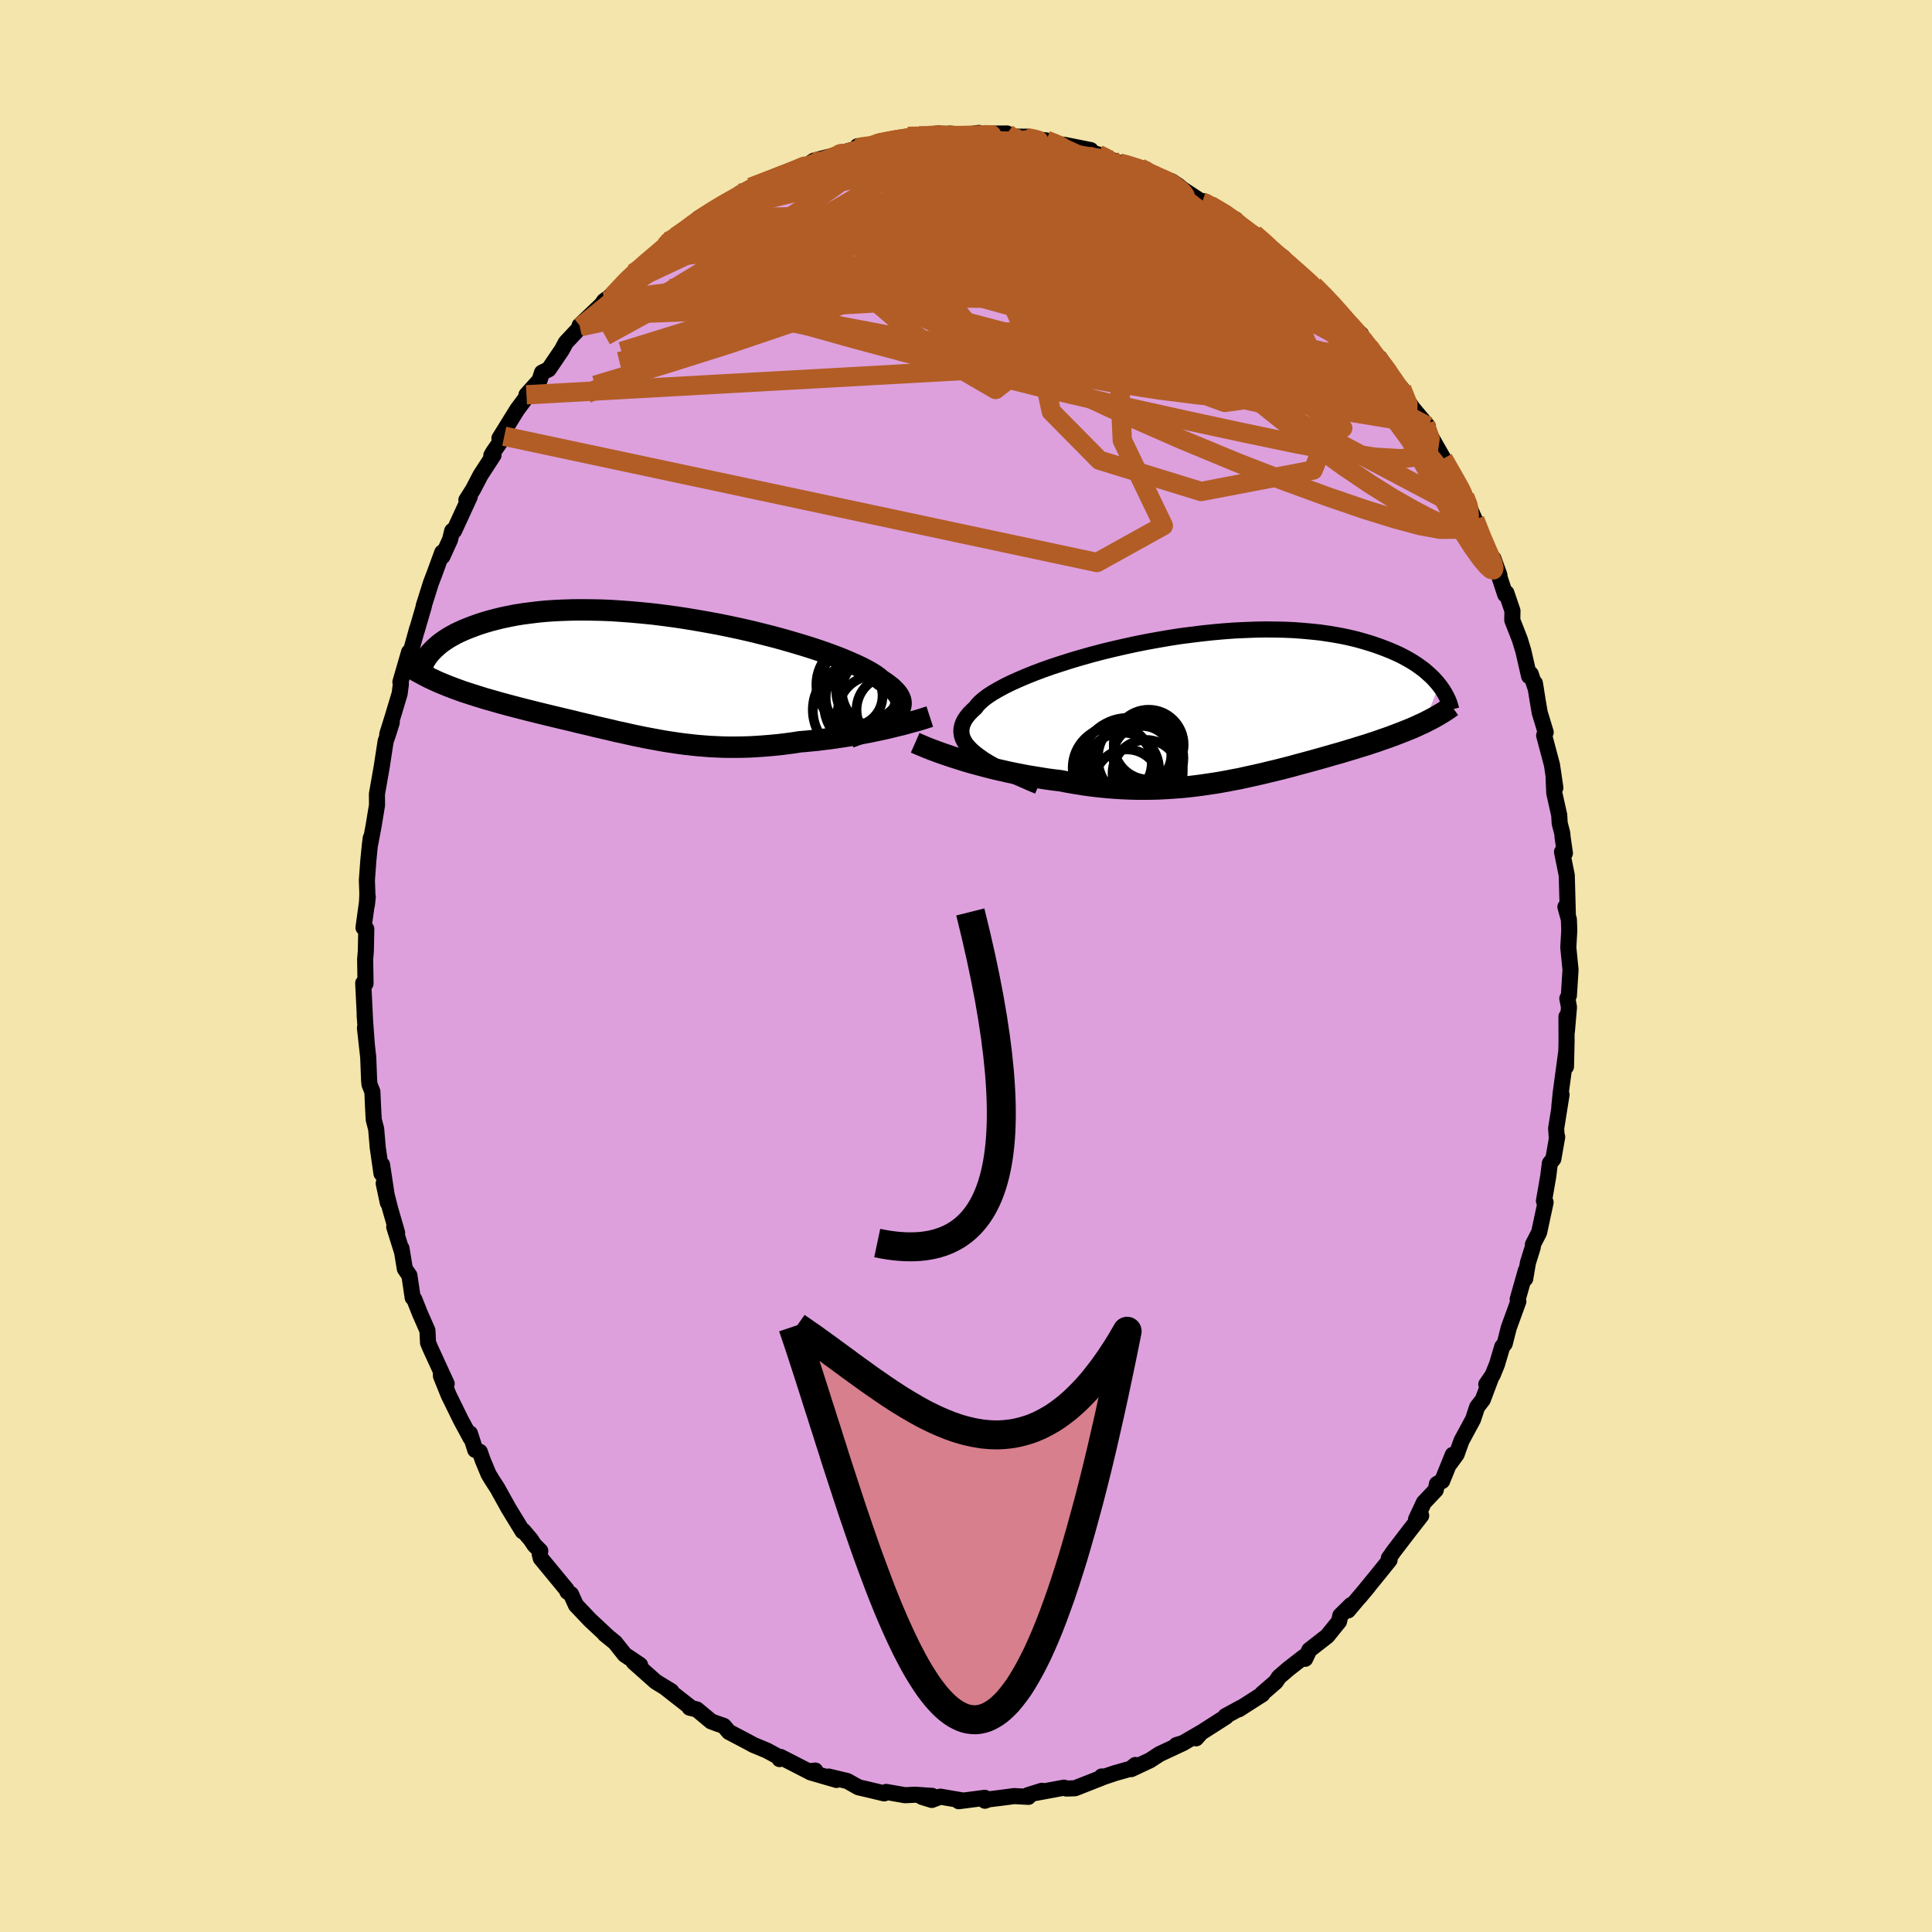 <svg viewBox="-100 -100 200 200" xmlns="http://www.w3.org/2000/svg" width="500" height="500" id="face-svg">
    <defs>
      <clipPath id="leftEyeClipPath">
        <polyline points="24.63,4 24.85,3.78 25.03,3.55 25.16,3.32 25.25,3.08 25.29,2.85 25.28,2.61 25.23,2.37 25.13,2.13 24.99,1.88 24.8,1.64 24.57,1.39 24.3,1.13 23.98,0.88 23.63,0.62 23.23,0.36 22.95,0.12 22.61,-0.13 22.2,-0.39 21.72,-0.66 21.18,-0.94 20.59,-1.22 19.93,-1.51 19.22,-1.81 18.45,-2.11 17.64,-2.41 16.78,-2.71 15.87,-3.01 14.93,-3.3 13.95,-3.59 12.94,-3.88 11.9,-4.16 10.83,-4.43 9.74,-4.7 8.64,-4.95 7.52,-5.19 6.39,-5.42 5.25,-5.63 4.11,-5.83 2.97,-6.02 1.83,-6.19 0.7,-6.34 -0.42,-6.48 -1.53,-6.59 -2.63,-6.69 -3.71,-6.77 -4.76,-6.84 -5.8,-6.88 -6.81,-6.9 -7.8,-6.91 -8.76,-6.9 -9.69,-6.87 -10.59,-6.83 -11.46,-6.77 -12.3,-6.69 -13.11,-6.59 -13.88,-6.49 -14.63,-6.37 -15.33,-6.23 -16.01,-6.09 -16.66,-5.93 -17.27,-5.77 -17.85,-5.6 -18.41,-5.42 -18.94,-5.23 -19.44,-5.04 -19.91,-4.85 -20.36,-4.65 -20.78,-4.45 -21.18,-4.23 -21.55,-4.02 -21.89,-3.8 -22.21,-3.58 -22.51,-3.35 -22.78,-3.12 -23.03,-2.89 -23.26,-2.66 -23.47,-2.43 -23.66,-2.2 -23.82,-1.97 -21.63,0.97 -21.24,1.12 -20.84,1.27 -20.43,1.42 -20.01,1.57 -19.58,1.71 -19.15,1.85 -18.71,1.99 -18.26,2.13 -17.81,2.27 -17.35,2.4 -16.89,2.53 -16.41,2.67 -15.94,2.8 -15.46,2.93 -14.97,3.06 -14.47,3.19 -13.97,3.32 -13.46,3.45 -12.94,3.58 -12.42,3.71 -11.89,3.84 -11.36,3.97 -10.82,4.1 -10.28,4.23 -9.73,4.36 -9.18,4.49 -8.63,4.62 -8.08,4.76 -7.52,4.89 -6.96,5.02 -6.4,5.16 -5.84,5.29 -5.27,5.42 -4.71,5.55 -4.14,5.69 -3.56,5.81 -2.99,5.94 -2.41,6.07 -1.83,6.19 -1.25,6.31 -0.66,6.42 -0.06,6.53 0.53,6.64 1.13,6.74 1.74,6.83 2.35,6.92 2.97,7 3.6,7.07 4.23,7.14 4.87,7.19 5.52,7.24 6.18,7.27 6.85,7.3 7.52,7.31 8.21,7.31 8.91,7.3 9.61,7.28 10.33,7.24 11.05,7.19 11.79,7.13 12.53,7.06 13.29,6.97 14.05,6.87 14.82,6.75 15.43,6.7 16.04,6.64 16.66,6.58 17.27,6.5 17.88,6.43 18.49,6.34 19.1,6.25 19.71,6.16 20.31,6.06 20.91,5.95 21.5,5.84 22.08,5.73 22.65,5.61 23.22,5.49 23.77,5.37" />
      </clipPath>
      <clipPath id="rightEyeClipPath">
        <polyline points="-24.32,4.74 -24.68,4.43 -24.99,4.11 -25.25,3.8 -25.45,3.48 -25.6,3.17 -25.69,2.86 -25.73,2.54 -25.72,2.23 -25.66,1.92 -25.55,1.61 -25.39,1.29 -25.18,0.98 -24.93,0.67 -24.62,0.35 -24.28,0.04 -24.05,-0.26 -23.76,-0.56 -23.39,-0.88 -22.96,-1.2 -22.45,-1.53 -21.88,-1.86 -21.25,-2.2 -20.56,-2.54 -19.81,-2.88 -19.01,-3.22 -18.16,-3.56 -17.26,-3.9 -16.32,-4.23 -15.34,-4.55 -14.33,-4.87 -13.28,-5.18 -12.21,-5.48 -11.11,-5.77 -10,-6.04 -8.86,-6.3 -7.72,-6.55 -6.57,-6.78 -5.41,-6.99 -4.25,-7.19 -3.1,-7.37 -1.94,-7.52 -0.8,-7.66 0.33,-7.78 1.45,-7.88 2.55,-7.96 3.63,-8.01 4.69,-8.05 5.72,-8.07 6.73,-8.06 7.72,-8.04 8.67,-8 9.6,-7.93 10.49,-7.85 11.36,-7.76 12.19,-7.64 12.99,-7.51 13.76,-7.37 14.5,-7.21 15.2,-7.04 15.88,-6.85 16.52,-6.66 17.13,-6.46 17.72,-6.25 18.27,-6.04 18.81,-5.82 19.31,-5.6 19.8,-5.37 20.25,-5.13 20.68,-4.89 21.09,-4.64 21.47,-4.39 21.83,-4.13 22.17,-3.88 22.48,-3.61 22.77,-3.35 23.05,-3.09 23.3,-2.82 23.53,-2.56 23.74,-2.3 22.15,1.6 21.81,1.75 21.47,1.91 21.12,2.07 20.76,2.22 20.39,2.37 20.01,2.52 19.63,2.67 19.24,2.82 18.84,2.97 18.43,3.12 18.02,3.26 17.6,3.41 17.17,3.56 16.73,3.7 16.29,3.85 15.83,3.99 15.37,4.13 14.9,4.28 14.42,4.42 13.93,4.57 13.43,4.72 12.92,4.86 12.4,5.01 11.88,5.16 11.35,5.31 10.81,5.46 10.26,5.61 9.71,5.76 9.14,5.91 8.57,6.07 7.99,6.22 7.41,6.37 6.81,6.52 6.21,6.66 5.6,6.81 4.99,6.95 4.37,7.09 3.73,7.23 3.1,7.37 2.45,7.49 1.79,7.62 1.13,7.74 0.46,7.85 -0.22,7.95 -0.9,8.05 -1.6,8.14 -2.3,8.22 -3.02,8.29 -3.74,8.34 -4.46,8.39 -5.2,8.43 -5.95,8.45 -6.7,8.46 -7.46,8.46 -8.23,8.44 -9.01,8.41 -9.8,8.36 -10.59,8.3 -11.39,8.22 -12.2,8.13 -13.01,8.02 -13.83,7.89 -14.65,7.75 -15.47,7.59 -16.15,7.51 -16.83,7.42 -17.51,7.31 -18.19,7.2 -18.87,7.09 -19.54,6.96 -20.21,6.83 -20.88,6.69 -21.54,6.54 -22.2,6.39 -22.85,6.23 -23.49,6.06 -24.12,5.89 -24.75,5.72 -25.36,5.54" />
      </clipPath>
      <filter id="fuzzy">
        <feTurbulence id="turbulence" baseFrequency="0.05" numOctaves="3" type="noise" result="noise" />
        <feDisplacementMap in="SourceGraphic" in2="noise" scale="2" />
      </filter>
      <linearGradient id="rainbowGradient" x1="0%" y1="0%" x2="100%" y2="0%">
        <stop offset="0%" style="stop-color: [object Object]; stop-opacity: 1" />
        <stop offset="50%" style="stop-color: [object Object]; stop-opacity: 1" />
        <stop offset="100%" style="stop-color: [object Object]; stop-opacity: 1" />
      </linearGradient>
    </defs>
    <rect x="-100" y="-100" width="100%" height="100%" fill="rgb(243, 229, 171)" />
    <polyline id="faceContour" points="62.58,0.4 62.41,3.06 62.25,3.36 62.42,4.26 62.2,6.8 62.16,5.24 62.17,7.82 62.11,10.42 62.13,8.95 61.57,13.1 61.42,14.58 61.65,13.32 61.09,16.82 61.16,17.79 61.2,17.69 60.8,19.97 60.44,20.42 60.27,21.79 59.83,24.32 60,24.46 59.33,27.58 58.69,28.82 58.68,29.08 58.17,30.72 57.89,32.37 57.96,31.51 57.11,34.5 57.18,34.72 56.19,37.44 55.77,39.09 55.51,39.41 54.97,41.23 54.52,42.34 53.86,43.31 54.31,42.74 53.5,44.89 52.91,45.66 52.49,46.93 51.29,49.15 50.79,50.55 50.09,51.51 50.39,50.6 49.29,53.31 48.75,53.62 48.63,54.24 47.4,55.54 46.59,57.27 47.12,56.9 45.91,58.45 44.28,60.58 43.77,61.31 43.85,61.49 42.71,62.91 40.74,65.32 41.65,64.23 40.78,65.25 39.55,66.71 39.86,66.15 38.75,67.24 38.62,67.85 37.4,69.36 35.54,70.81 35.11,71.72 34.96,71.53 33.39,72.75 32.4,73.6 32.06,74.11 30.66,75.32 30.68,75.39 28.24,76.95 28.44,76.79 26.86,77.65 26.92,77.71 24.34,79.36 23.82,79.95 24.33,79.36 22.42,80.47 21.78,80.65 22.52,80.42 20.04,81.58 19.04,82.23 17.1,83.14 17.53,82.71 17.07,83.09 15.47,83.54 14.33,83.92 14.05,83.9 14.13,84 11.28,85.12 10.39,85.15 10.14,85.06 7.17,85.61 7.86,85.38 6.39,85.84 6.46,86.01 4.99,85.93 3.54,86.12 2.32,86.27 1.96,86.41 1.94,86.11 -0.75,86.46 -0.32,86.39 -2.66,85.99 -3.54,86.33 -4.57,86.01 -3.5,85.91 -5.26,85.79 -6.31,85.84 -8.26,85.5 -8.47,85.65 -9.93,85.3 -11.13,85.02 -12.29,84.37 -14.22,83.91 -13.4,84.26 -16.11,83.47 -15.94,83.37 -15.6,83.29 -16.31,83.36 -19.19,81.88 -19.3,82.1 -19.4,81.87 -20.62,81.21 -22.04,80.62 -22.32,80.46 -24.54,79.29 -25.08,78.66 -25.81,78.41 -26.39,78.19 -27.87,76.96 -28.61,76.78 -28.41,76.83 -31.2,74.65 -30.5,75.08 -31.4,74.53 -32.13,74.08 -34.4,72.06 -33.74,72.36 -34.39,71.92 -35.33,71.29 -36.33,70.03 -37.39,69.17 -37.01,69.48 -38.92,67.7 -40.38,66.16 -40.89,65.03 -41.26,64.78 -41.34,64.56 -44.02,61.31 -44.13,60.86 -44.07,60.55 -44.68,59.94 -45.05,59.38 -45.82,58.47 -45.9,58.52 -47.36,56.13 -48.52,54.04 -49.11,53.13 -49.43,52.59 -50.03,51.15 -50.33,50.29 -50.8,50.1 -51.35,48.39 -51.28,48.87 -52.31,46.96 -53.55,44.43 -54.35,42.45 -54.37,41.94 -53.76,43.25 -55.44,39.59 -55.69,39 -55.75,37.74 -56.56,35.89 -57.11,34.5 -57.28,34.33 -57.62,32.03 -58.09,31.35 -58.44,29.22 -58.39,29.57 -59.19,27.01 -58.89,27.62 -59.6,25.17 -60.28,22.5 -59.85,24.51 -60.45,20.57 -60.51,21.48 -60.9,18.76 -61.06,16.86 -61.31,15.91 -61.38,14.63 -61.45,13.01 -61.75,12.26 -61.79,11.82 -61.88,9.47 -62.22,6.41 -62.03,8.11 -62.25,5.1 -62.22,5.42 -62.4,1.77 -62.16,1.82 -62.2,-0.69 -62.13,-1.51 -62.08,-3.83 -62.37,-3.97 -61.93,-7.16 -62.02,-6.32 -61.97,-7.48 -62.02,-8.88 -61.87,-10.92 -61.71,-12.53 -61.62,-13.25 -61.67,-12.68 -61.34,-14.42 -60.97,-16.66 -60.98,-17.8 -60.49,-20.59 -60.08,-23.26 -59.75,-24.23 -59.44,-25.23 -59.91,-24 -59.38,-25.7 -58.63,-28.19 -58.5,-29.19 -58.55,-29.4 -57.65,-32.5 -57.43,-32.71 -56.81,-34.94 -56.9,-34.58 -56.12,-37.25 -56.14,-37.27 -55.39,-39.65 -55.02,-40.62 -54.22,-42.81 -54.2,-42.4 -53.41,-44.14 -53.19,-45.04 -52.99,-45.06 -51.37,-48.58 -51.72,-48.24 -51.03,-49.33 -50.26,-50.81 -48.91,-52.89 -49.14,-52.85 -48.93,-53.22 -47.8,-54.84 -48.3,-54.63 -46.46,-57.6 -45.62,-58.73 -44.99,-59.3 -45.5,-59.13 -44.15,-60.63 -43.89,-61.43 -43.2,-61.77 -41.83,-63.79 -41.43,-64.54 -39.89,-66.18 -39.06,-66.7 -40,-66.3 -37.73,-68.46 -37.47,-68.84 -36.88,-69.27 -36.65,-69.3 -34.53,-71.64 -34.46,-71.71 -32.37,-73.4 -33.68,-72.44 -31.13,-74.54 -30.9,-74.99 -30.96,-74.82 -30.02,-75.5 -29.27,-75.87 -27.71,-77.38 -26.2,-78.31 -24.62,-79.19 -25.6,-78.48 -23.63,-79.45 -23.39,-79.99 -21.39,-81.08 -22.26,-80.61 -20.17,-81.39 -19.01,-82.02 -17.93,-82.26 -17.35,-82.62 -16.42,-82.91 -15.74,-83.37 -13.44,-83.96 -13.39,-83.87 -12.24,-84.36 -11.17,-84.63 -11.23,-84.86 -9.41,-84.99 -9.12,-85.31 -8.45,-85.29 -7.5,-85.45 -6.02,-85.88 -5.16,-85.93 -4.92,-85.95 -2.81,-86.19 -2.86,-85.89 -1.71,-86.17 -0.02,-86.04 1.33,-86.24 1.3,-85.95 1.89,-86.16 4.25,-86.18 4.95,-85.79 5.2,-85.85 6.18,-85.85 6.82,-85.62 8.33,-85.46 9.24,-85.08 10.17,-85.01 12.91,-84.46 11.65,-84.57 13.69,-84.01 14.46,-83.69 15.87,-83.13 16.36,-83.01 17.98,-82.66 18.36,-82.47 19.93,-81.53 19.85,-81.7 21.27,-81.24 21.97,-80.78 22.37,-80.44 24.45,-79.08 24.55,-79.18 25.27,-78.75 27.92,-77.27 27.46,-77.37 27.06,-77.5 30.27,-75.14 29.82,-75.79 30.67,-75.09 31.96,-73.98 32.8,-73.39 33.1,-73.05 32.84,-73.05 35.52,-70.87 36.13,-70.04 35.98,-70.45 37.4,-69.01 38.07,-68.48 38.83,-67.32 40.16,-65.97 40.9,-65.39 40.26,-65.6 41.7,-64.12 42.72,-62.64 42.84,-62.93 44.65,-60.15 45.09,-59.79 45.27,-59.13 46.25,-57.73 47.81,-55.87 47.56,-56.05 47.53,-56.11 48.2,-54.66 49.99,-51.53 49.4,-52.51 51.38,-49.03 51.39,-49.12 51.62,-48.61 52.4,-46.82 51.86,-47.99 52.67,-46.21 53.68,-43.67 53.91,-42.85 55.22,-40.46 54.6,-42.17 55.82,-38.45 55.94,-38.62 56.57,-36.77 56.55,-35.8 57.33,-33.81 57.7,-32.59 58.29,-30.01 58.46,-30.23 59,-28.64 58.89,-29.28 59.19,-27.41 59.39,-26.23 60.01,-24.19 59.85,-23.87 60.66,-20.82 61.01,-18.45 60.83,-19.46 60.9,-17.9 61.41,-15.62 61.46,-14.76 61.72,-13.77 61.76,-13.33 62,-11.68 61.7,-11.82 62.19,-9.39 62.3,-5.43 62.05,-6.12 62.41,-4.82 62.45,-3.68 62.35,-1.92 62.58,0.4 62.41,3.06" fill="rgb(221, 160, 221)" stroke="black" stroke-width="1.667" stroke-linejoin="round" filter="url(#fuzzy)" />
    <g transform="translate(25.25 -26.77)">
      <polyline id="rightCountour" points="-24.32,4.74 -24.68,4.43 -24.99,4.11 -25.25,3.8 -25.45,3.48 -25.6,3.17 -25.69,2.86 -25.73,2.54 -25.72,2.23 -25.66,1.92 -25.55,1.61 -25.39,1.29 -25.18,0.98 -24.93,0.67 -24.62,0.35 -24.28,0.04 -24.05,-0.26 -23.76,-0.56 -23.39,-0.88 -22.96,-1.2 -22.45,-1.53 -21.88,-1.86 -21.25,-2.2 -20.56,-2.54 -19.81,-2.88 -19.01,-3.22 -18.16,-3.56 -17.26,-3.9 -16.32,-4.23 -15.34,-4.55 -14.33,-4.87 -13.28,-5.18 -12.21,-5.48 -11.11,-5.77 -10,-6.04 -8.86,-6.3 -7.72,-6.55 -6.57,-6.78 -5.41,-6.99 -4.25,-7.19 -3.1,-7.37 -1.94,-7.52 -0.8,-7.66 0.33,-7.78 1.45,-7.88 2.55,-7.96 3.63,-8.01 4.69,-8.05 5.72,-8.07 6.73,-8.06 7.72,-8.04 8.67,-8 9.6,-7.93 10.49,-7.85 11.36,-7.76 12.19,-7.64 12.99,-7.51 13.76,-7.37 14.5,-7.21 15.2,-7.04 15.88,-6.85 16.52,-6.66 17.13,-6.46 17.72,-6.25 18.27,-6.04 18.81,-5.82 19.31,-5.6 19.8,-5.37 20.25,-5.13 20.68,-4.89 21.09,-4.64 21.47,-4.39 21.83,-4.13 22.17,-3.88 22.48,-3.61 22.77,-3.35 23.05,-3.09 23.3,-2.82 23.53,-2.56 23.74,-2.3 22.15,1.6 21.81,1.75 21.47,1.91 21.12,2.07 20.76,2.22 20.39,2.37 20.01,2.52 19.63,2.67 19.24,2.82 18.84,2.97 18.43,3.12 18.02,3.26 17.6,3.41 17.17,3.56 16.73,3.7 16.29,3.85 15.83,3.99 15.37,4.13 14.9,4.28 14.42,4.42 13.93,4.57 13.43,4.72 12.92,4.86 12.4,5.01 11.88,5.16 11.35,5.31 10.81,5.46 10.26,5.61 9.71,5.76 9.14,5.91 8.57,6.07 7.99,6.22 7.41,6.37 6.81,6.52 6.21,6.66 5.6,6.81 4.99,6.95 4.37,7.09 3.73,7.23 3.1,7.37 2.45,7.49 1.79,7.62 1.13,7.74 0.46,7.85 -0.22,7.95 -0.9,8.05 -1.6,8.14 -2.3,8.22 -3.02,8.29 -3.74,8.34 -4.46,8.39 -5.2,8.43 -5.95,8.45 -6.7,8.46 -7.46,8.46 -8.23,8.44 -9.01,8.41 -9.8,8.36 -10.59,8.3 -11.39,8.22 -12.2,8.13 -13.01,8.02 -13.83,7.89 -14.65,7.75 -15.47,7.59 -16.15,7.51 -16.83,7.42 -17.51,7.31 -18.19,7.2 -18.87,7.09 -19.54,6.96 -20.21,6.83 -20.88,6.69 -21.54,6.54 -22.2,6.39 -22.85,6.23 -23.49,6.06 -24.12,5.89 -24.75,5.72 -25.36,5.54" fill="white" stroke="white" stroke-width="0" stroke-linejoin="round" filter="url(#fuzzy)" />
    </g>
    <g transform="translate(-32.01 -29.96)">
      <polyline id="leftCountour" points="24.63,4 24.85,3.78 25.03,3.55 25.16,3.32 25.25,3.08 25.29,2.85 25.28,2.61 25.23,2.37 25.13,2.13 24.99,1.88 24.8,1.64 24.57,1.39 24.3,1.13 23.98,0.88 23.63,0.62 23.23,0.36 22.95,0.12 22.61,-0.13 22.2,-0.39 21.72,-0.66 21.18,-0.94 20.59,-1.22 19.93,-1.51 19.22,-1.81 18.45,-2.11 17.64,-2.41 16.78,-2.71 15.87,-3.01 14.93,-3.3 13.95,-3.59 12.94,-3.88 11.9,-4.16 10.83,-4.43 9.74,-4.7 8.64,-4.95 7.52,-5.19 6.39,-5.42 5.25,-5.63 4.11,-5.83 2.97,-6.02 1.83,-6.19 0.7,-6.34 -0.42,-6.48 -1.53,-6.59 -2.63,-6.69 -3.71,-6.77 -4.76,-6.84 -5.8,-6.88 -6.81,-6.9 -7.8,-6.91 -8.76,-6.9 -9.69,-6.87 -10.59,-6.83 -11.46,-6.77 -12.3,-6.69 -13.11,-6.59 -13.88,-6.49 -14.63,-6.37 -15.33,-6.23 -16.01,-6.09 -16.66,-5.93 -17.27,-5.77 -17.85,-5.6 -18.41,-5.42 -18.94,-5.23 -19.44,-5.04 -19.91,-4.85 -20.36,-4.65 -20.78,-4.45 -21.18,-4.23 -21.55,-4.02 -21.89,-3.8 -22.21,-3.58 -22.51,-3.35 -22.78,-3.12 -23.03,-2.89 -23.26,-2.66 -23.47,-2.43 -23.66,-2.2 -23.82,-1.97 -21.63,0.97 -21.24,1.12 -20.84,1.27 -20.43,1.42 -20.01,1.57 -19.58,1.71 -19.15,1.85 -18.71,1.99 -18.26,2.13 -17.81,2.27 -17.35,2.4 -16.89,2.53 -16.41,2.67 -15.94,2.8 -15.46,2.93 -14.97,3.06 -14.47,3.19 -13.97,3.32 -13.46,3.45 -12.94,3.58 -12.42,3.71 -11.89,3.84 -11.36,3.97 -10.82,4.1 -10.28,4.23 -9.73,4.36 -9.18,4.49 -8.63,4.62 -8.08,4.76 -7.52,4.89 -6.96,5.02 -6.4,5.16 -5.84,5.29 -5.27,5.42 -4.71,5.55 -4.14,5.69 -3.56,5.81 -2.99,5.94 -2.41,6.07 -1.83,6.19 -1.25,6.31 -0.66,6.42 -0.06,6.53 0.53,6.64 1.13,6.74 1.74,6.83 2.35,6.92 2.97,7 3.6,7.07 4.23,7.14 4.87,7.19 5.52,7.24 6.18,7.27 6.85,7.3 7.52,7.31 8.21,7.31 8.91,7.3 9.61,7.28 10.33,7.24 11.05,7.19 11.79,7.13 12.53,7.06 13.29,6.97 14.05,6.87 14.82,6.75 15.43,6.7 16.04,6.64 16.66,6.58 17.27,6.5 17.88,6.43 18.49,6.34 19.1,6.25 19.71,6.16 20.31,6.06 20.91,5.95 21.5,5.84 22.08,5.73 22.65,5.61 23.22,5.49 23.77,5.37" fill="white" stroke="white" stroke-width="0" stroke-linejoin="round" filter="url(#fuzzy)" />
    </g>
    <g transform="translate(25.25 -26.77)">
      <polyline id="rightUpper" points="-17.77,8.16 -18.65,7.79 -19.49,7.42 -20.28,7.07 -21.02,6.72 -21.7,6.38 -22.33,6.04 -22.91,5.71 -23.43,5.39 -23.9,5.06 -24.32,4.74 -24.68,4.43 -24.99,4.11 -25.25,3.8 -25.45,3.48 -25.6,3.17 -25.69,2.86 -25.73,2.54 -25.72,2.23 -25.66,1.92 -25.55,1.61 -25.39,1.29 -25.18,0.98 -24.93,0.67 -24.62,0.35 -24.28,0.04 -24.05,-0.26 -23.76,-0.56 -23.39,-0.88 -22.96,-1.2 -22.45,-1.53 -21.88,-1.86 -21.25,-2.2 -20.56,-2.54 -19.81,-2.88 -19.01,-3.22 -18.16,-3.56 -17.26,-3.9 -16.32,-4.23 -15.34,-4.55 -14.33,-4.87 -13.28,-5.18 -12.21,-5.48 -11.11,-5.77 -10,-6.04 -8.86,-6.3 -7.72,-6.55 -6.57,-6.78 -5.41,-6.99 -4.25,-7.19 -3.1,-7.37 -1.94,-7.52 -0.8,-7.66 0.33,-7.78 1.45,-7.88 2.55,-7.96 3.63,-8.01 4.69,-8.05 5.72,-8.07 6.73,-8.06 7.72,-8.04 8.67,-8 9.6,-7.93 10.49,-7.85 11.36,-7.76 12.19,-7.64 12.99,-7.51 13.76,-7.37 14.5,-7.21 15.2,-7.04 15.88,-6.85 16.52,-6.66 17.13,-6.46 17.72,-6.25 18.27,-6.04 18.81,-5.82 19.31,-5.6 19.8,-5.37 20.25,-5.13 20.68,-4.89 21.09,-4.64 21.47,-4.39 21.83,-4.13 22.17,-3.88 22.48,-3.61 22.77,-3.35 23.05,-3.09 23.3,-2.82 23.53,-2.56 23.74,-2.3 23.94,-2.03 24.12,-1.77 24.28,-1.51 24.42,-1.25 24.55,-1 24.67,-0.75 24.77,-0.5 24.85,-0.25 24.92,-0.01 24.98,0.23" fill="none" stroke="black" stroke-width="1.667" stroke-linejoin="round" filter="url(#fuzzy)" />
      <polyline id="rightLower" points="-30.51,3.66 -30.1,3.84 -29.65,4.03 -29.19,4.22 -28.7,4.41 -28.19,4.6 -27.66,4.79 -27.1,4.98 -26.54,5.17 -25.95,5.35 -25.36,5.54 -24.75,5.72 -24.12,5.89 -23.49,6.06 -22.85,6.23 -22.2,6.39 -21.54,6.54 -20.88,6.69 -20.21,6.83 -19.54,6.96 -18.87,7.09 -18.19,7.2 -17.51,7.31 -16.83,7.42 -16.15,7.51 -15.47,7.59 -14.65,7.75 -13.83,7.89 -13.01,8.02 -12.2,8.13 -11.39,8.22 -10.59,8.3 -9.8,8.36 -9.01,8.41 -8.23,8.44 -7.46,8.46 -6.7,8.46 -5.95,8.45 -5.2,8.43 -4.46,8.39 -3.74,8.34 -3.02,8.29 -2.3,8.22 -1.6,8.14 -0.9,8.05 -0.22,7.95 0.46,7.85 1.13,7.74 1.79,7.62 2.45,7.49 3.1,7.37 3.73,7.23 4.37,7.09 4.99,6.95 5.6,6.81 6.21,6.66 6.81,6.52 7.41,6.37 7.99,6.22 8.57,6.07 9.14,5.91 9.71,5.76 10.26,5.61 10.81,5.46 11.35,5.31 11.88,5.16 12.4,5.01 12.92,4.86 13.43,4.72 13.93,4.57 14.42,4.42 14.9,4.28 15.37,4.13 15.83,3.99 16.29,3.85 16.73,3.7 17.17,3.56 17.6,3.41 18.02,3.26 18.43,3.12 18.84,2.97 19.24,2.82 19.63,2.67 20.01,2.52 20.39,2.37 20.76,2.22 21.12,2.07 21.47,1.91 21.81,1.75 22.15,1.6 22.48,1.43 22.79,1.27 23.1,1.11 23.4,0.94 23.7,0.77 23.98,0.6 24.26,0.43 24.53,0.25 24.79,0.07 25.04,-0.11" fill="none" stroke="black" stroke-width="2.222" stroke-linejoin="round" filter="url(#fuzzy)" />
      <circle r="4.432" cx="-7.177" cy="5.258" stroke="black" fill="none" stroke-width="1.0" filter="url(#fuzzy)" clip-path="url(#rightEyeClipPath)" /><circle r="4.81" cx="-7.617" cy="6.568" stroke="black" fill="none" stroke-width="1.0" filter="url(#fuzzy)" clip-path="url(#rightEyeClipPath)" /><circle r="3.796" cx="-9.062" cy="6.398" stroke="black" fill="none" stroke-width="1.0" filter="url(#fuzzy)" clip-path="url(#rightEyeClipPath)" /><circle r="3.836" cx="-9.847" cy="5.688" stroke="black" fill="none" stroke-width="1.0" filter="url(#fuzzy)" clip-path="url(#rightEyeClipPath)" /><circle r="3.378" cx="-8.587" cy="7.728" stroke="black" fill="none" stroke-width="1.0" filter="url(#fuzzy)" clip-path="url(#rightEyeClipPath)" /><circle r="5" cx="-8.467" cy="6.088" stroke="black" fill="none" stroke-width="1.0" filter="url(#fuzzy)" clip-path="url(#rightEyeClipPath)" /><circle r="3.458" cx="-6.622" cy="6.823" stroke="black" fill="none" stroke-width="1.0" filter="url(#fuzzy)" clip-path="url(#rightEyeClipPath)" /><circle r="4.216" cx="-9.992" cy="6.248" stroke="black" fill="none" stroke-width="1.0" filter="url(#fuzzy)" clip-path="url(#rightEyeClipPath)" /><circle r="3.012" cx="-7.007" cy="4.933" stroke="black" fill="none" stroke-width="1.0" filter="url(#fuzzy)" clip-path="url(#rightEyeClipPath)" /><circle r="3.618" cx="-6.337" cy="3.858" stroke="black" fill="none" stroke-width="1.0" filter="url(#fuzzy)" clip-path="url(#rightEyeClipPath)" />
      </g>
    <g transform="translate(-32.01 -29.96)">
      <polyline id="leftUpper" points="19.97,6.3 20.62,6.06 21.23,5.82 21.81,5.59 22.34,5.36 22.83,5.13 23.28,4.9 23.69,4.68 24.05,4.45 24.36,4.23 24.63,4 24.85,3.78 25.03,3.55 25.16,3.32 25.25,3.08 25.29,2.85 25.28,2.61 25.23,2.37 25.13,2.13 24.99,1.88 24.8,1.64 24.57,1.39 24.3,1.13 23.98,0.88 23.63,0.62 23.23,0.36 22.95,0.12 22.61,-0.13 22.2,-0.39 21.72,-0.66 21.18,-0.94 20.59,-1.22 19.93,-1.51 19.22,-1.81 18.45,-2.11 17.64,-2.41 16.78,-2.71 15.87,-3.01 14.93,-3.3 13.95,-3.59 12.94,-3.88 11.9,-4.16 10.83,-4.43 9.74,-4.7 8.64,-4.95 7.52,-5.19 6.39,-5.42 5.25,-5.63 4.11,-5.83 2.97,-6.02 1.83,-6.19 0.7,-6.34 -0.42,-6.48 -1.53,-6.59 -2.63,-6.69 -3.71,-6.77 -4.76,-6.84 -5.8,-6.88 -6.81,-6.9 -7.8,-6.91 -8.76,-6.9 -9.69,-6.87 -10.59,-6.83 -11.46,-6.77 -12.3,-6.69 -13.11,-6.59 -13.88,-6.49 -14.63,-6.37 -15.33,-6.23 -16.01,-6.09 -16.66,-5.93 -17.27,-5.77 -17.85,-5.6 -18.41,-5.42 -18.94,-5.23 -19.44,-5.04 -19.91,-4.85 -20.36,-4.65 -20.78,-4.45 -21.18,-4.23 -21.55,-4.02 -21.89,-3.8 -22.21,-3.58 -22.51,-3.35 -22.78,-3.12 -23.03,-2.89 -23.26,-2.66 -23.47,-2.43 -23.66,-2.2 -23.82,-1.97 -23.97,-1.74 -24.1,-1.51 -24.21,-1.28 -24.3,-1.06 -24.38,-0.84 -24.43,-0.62 -24.48,-0.4 -24.5,-0.18 -24.52,0.03 -24.52,0.24" fill="none" stroke="black" stroke-width="2.222" stroke-linejoin="round" filter="url(#fuzzy)" />
      <polyline id="leftLower" points="28.26,4.14 27.92,4.25 27.56,4.37 27.16,4.49 26.74,4.61 26.29,4.73 25.82,4.86 25.34,4.99 24.83,5.11 24.31,5.24 23.77,5.37 23.22,5.49 22.65,5.61 22.08,5.73 21.5,5.84 20.91,5.95 20.31,6.06 19.71,6.16 19.1,6.25 18.49,6.34 17.88,6.43 17.27,6.5 16.66,6.58 16.04,6.64 15.43,6.7 14.82,6.75 14.05,6.87 13.29,6.97 12.53,7.06 11.79,7.13 11.05,7.19 10.33,7.24 9.61,7.28 8.91,7.3 8.21,7.31 7.52,7.31 6.85,7.3 6.18,7.27 5.52,7.24 4.87,7.19 4.23,7.14 3.6,7.07 2.97,7 2.35,6.92 1.74,6.83 1.13,6.74 0.53,6.64 -0.06,6.53 -0.66,6.42 -1.25,6.31 -1.83,6.19 -2.41,6.07 -2.99,5.94 -3.56,5.81 -4.14,5.69 -4.71,5.55 -5.27,5.42 -5.84,5.29 -6.4,5.16 -6.96,5.02 -7.52,4.89 -8.08,4.76 -8.63,4.62 -9.18,4.49 -9.73,4.36 -10.28,4.23 -10.82,4.1 -11.36,3.97 -11.89,3.84 -12.42,3.71 -12.94,3.58 -13.46,3.45 -13.97,3.32 -14.47,3.19 -14.97,3.06 -15.46,2.93 -15.94,2.8 -16.41,2.67 -16.89,2.53 -17.35,2.4 -17.81,2.27 -18.26,2.13 -18.71,1.99 -19.15,1.85 -19.58,1.71 -20.01,1.57 -20.43,1.42 -20.84,1.27 -21.24,1.12 -21.63,0.97 -22.02,0.81 -22.39,0.66 -22.76,0.5 -23.12,0.33 -23.47,0.17 -23.81,0 -24.14,-0.17 -24.46,-0.35 -24.78,-0.52 -25.08,-0.7" fill="none" stroke="black" stroke-width="2.222" stroke-linejoin="round" filter="url(#fuzzy)" />
      <circle r="3.51" cx="24.187" cy="3.439" stroke="black" fill="none" stroke-width="1.0" filter="url(#fuzzy)" clip-path="url(#leftEyeClipPath)" /><circle r="3.134" cx="20.237" cy="1.994" stroke="black" fill="none" stroke-width="1.0" filter="url(#fuzzy)" clip-path="url(#leftEyeClipPath)" /><circle r="3.694" cx="22.272" cy="1.549" stroke="black" fill="none" stroke-width="1.0" filter="url(#fuzzy)" clip-path="url(#leftEyeClipPath)" /><circle r="3.812" cx="22.547" cy="3.709" stroke="black" fill="none" stroke-width="1.0" filter="url(#fuzzy)" clip-path="url(#leftEyeClipPath)" /><circle r="3.612" cx="21.097" cy="2.214" stroke="black" fill="none" stroke-width="1.0" filter="url(#fuzzy)" clip-path="url(#leftEyeClipPath)" /><circle r="3.676" cx="22.842" cy="1.514" stroke="black" fill="none" stroke-width="1.0" filter="url(#fuzzy)" clip-path="url(#leftEyeClipPath)" /><circle r="4.882" cx="21.032" cy="3.444" stroke="black" fill="none" stroke-width="1.0" filter="url(#fuzzy)" clip-path="url(#leftEyeClipPath)" /><circle r="4.592" cx="21.527" cy="0.919" stroke="black" fill="none" stroke-width="1.0" filter="url(#fuzzy)" clip-path="url(#leftEyeClipPath)" /><circle r="4.47" cx="20.987" cy="0.844" stroke="black" fill="none" stroke-width="1.0" filter="url(#fuzzy)" clip-path="url(#leftEyeClipPath)" /><circle r="4.88" cx="22.187" cy="2.834" stroke="black" fill="none" stroke-width="1.0" filter="url(#fuzzy)" clip-path="url(#leftEyeClipPath)" />
    </g>
    <g id="hairs">
      <polyline points="-30.96,-74.82 -29.76,-75.33 -27.8,-75.74 -25.16,-76 -22.01,-75.99 -18.47,-75.67 -14.55,-75.1 -10.24,-74.35 -5.5,-73.45 -0.35,-72.39 5.19,-71.15 11.07,-69.77 17.23,-68.3 23.6,-66.76 30.12,-65.17 36.67,-63.67" fill="none" stroke="rgb(178, 93, 37)" stroke-width="2" stroke-linejoin="round" filter="url(#fuzzy)" /><polyline points="51.62,-48.61 51.97,-47.7 52.06,-47.16 52.1,-46.49 52.04,-45.82 51.78,-45.36 51.26,-45.2 50.45,-45.33 49.34,-45.72 47.92,-46.37 46.2,-47.27 44.17,-48.43 41.82,-49.9 39.14,-51.71 36.09,-53.92 32.65,-56.56 28.81,-59.63 24.54,-63.09 19.85,-66.92 14.7,-71.09 9.08,-75.63 3.1,-80.61" fill="none" stroke="rgb(178, 93, 37)" stroke-width="2" stroke-linejoin="round" filter="url(#fuzzy)" /><polyline points="-30.02,-75.5 -29.04,-76.18 -27.82,-77.08 -26.69,-77.85 -25.76,-78.43 -25.02,-78.87 -24.42,-79.21 -23.93,-79.46 -23.57,-79.62 -23.33,-79.67 -23.23,-79.6 -23.32,-79.38 -23.63,-79 -24.22,-78.43 -25.12,-77.65 -26.36,-76.63 -27.98,-75.35 -29.98,-73.83 -32.32,-72.13 -34.92,-70.34" fill="none" stroke="rgb(178, 93, 37)" stroke-width="2" stroke-linejoin="round" filter="url(#fuzzy)" /><polyline points="-11.17,-84.63 -10.8,-84.79 -10.23,-84.87 -9.8,-84.86 -9.55,-84.75 -9.49,-84.52 -9.65,-84.14 -10.1,-83.6 -10.87,-82.86 -12,-81.92 -13.49,-80.79 -15.36,-79.45 -17.66,-77.89 -20.43,-76.11 -23.71,-74.08 -27.56,-71.75 -32.02,-69.02 -37.17,-65.77" fill="none" stroke="rgb(178, 93, 37)" stroke-width="2" stroke-linejoin="round" filter="url(#fuzzy)" /><polyline points="-36.65,-69.3 -35.14,-70.91 -34.03,-71.96 -33.06,-72.82 -32.13,-73.61 -31.25,-74.36 -30.44,-75.03 -29.71,-75.62 -29.08,-76.12 -28.56,-76.52 -28.23,-76.78 -28.13,-76.84 -28.34,-76.67 -28.85,-76.26 -29.69,-75.61 -31.06,-74.53" fill="none" stroke="rgb(178, 93, 37)" stroke-width="2" stroke-linejoin="round" filter="url(#fuzzy)" /><polyline points="27.46,-77.37 28.04,-76.83 29.22,-75.9 30.39,-74.95 31.52,-73.95 32.65,-72.9 33.77,-71.82 34.89,-70.7 36.02,-69.57 37.15,-68.44 38.23,-67.35 39.24,-66.34 40.13,-65.44 40.87,-64.69 41.45,-64.12 41.82,-63.77 41.95,-63.69 41.82,-63.88 41.46,-64.33 41.01,-64.95" fill="none" stroke="rgb(178, 93, 37)" stroke-width="2" stroke-linejoin="round" filter="url(#fuzzy)" /><polyline points="13.69,-84.01 14.44,-83.64 15.01,-83.22 15.28,-82.78 15.2,-82.28 14.73,-81.69 13.85,-81.01 12.53,-80.24 10.78,-79.36 8.59,-78.36 5.95,-77.24 2.83,-76 -0.79,-74.67 -4.97,-73.24 -9.73,-71.7 -15.15,-70.01 -21.27,-68.12 -28.1,-65.97 -35.66,-63.62" fill="none" stroke="rgb(178, 93, 37)" stroke-width="2" stroke-linejoin="round" filter="url(#fuzzy)" /><polyline points="18.36,-82.47 19.28,-81.87 19.62,-81.46 19.65,-81 19.36,-80.41 18.74,-79.7 17.74,-78.9 16.31,-78.02 14.41,-77.08 12.01,-76.07 9.08,-75 5.61,-73.85 1.59,-72.62 -3,-71.29 -8.2,-69.84 -14.08,-68.23 -20.67,-66.43 -27.97,-64.51 -35.88,-62.57" fill="none" stroke="rgb(178, 93, 37)" stroke-width="2" stroke-linejoin="round" filter="url(#fuzzy)" /><polyline points="-17.93,-82.26 -17.15,-82.56 -15.97,-82.8 -14.49,-82.97 -12.83,-83.06 -11.07,-83.06 -9.23,-82.99 -7.31,-82.84 -5.3,-82.64 -3.22,-82.39 -1.05,-82.1 1.18,-81.78 3.47,-81.44 5.8,-81.08 8.13,-80.7 10.45,-80.31 12.75,-79.91 15,-79.51 17.21,-79.11 19.32,-78.71 21.3,-78.34 23.09,-78.01 24.64,-77.76 25.92,-77.65" fill="none" stroke="rgb(178, 93, 37)" stroke-width="2" stroke-linejoin="round" filter="url(#fuzzy)" /><polyline points="45.09,-59.79 45.42,-58.98 45.75,-58.15 45.73,-57.59 45.3,-57.29 44.52,-57.13 43.43,-57.05 42.02,-57.07 40.25,-57.28 38.06,-57.77 35.39,-58.56 32.23,-59.67 28.56,-61.06 24.39,-62.7 19.7,-64.53 14.5,-66.58 8.77,-68.87 2.49,-71.5 -4.37,-74.51 -11.89,-77.84" fill="none" stroke="rgb(178, 93, 37)" stroke-width="2" stroke-linejoin="round" filter="url(#fuzzy)" /><polyline points="-22.26,-80.61 -20.54,-81.28 -19.17,-81.81 -17.98,-82.26 -16.84,-82.66 -15.69,-83.06 -14.53,-83.44 -13.41,-83.8 -12.35,-84.14 -11.4,-84.43 -10.58,-84.69 -9.88,-84.9 -9.32,-85.07 -8.88,-85.19 -8.59,-85.27 -8.44,-85.29 -8.47,-85.27 -8.69,-85.18 -9.14,-85.03 -9.86,-84.79 -10.9,-84.48 -12.32,-84.09 -14.21,-83.58" fill="none" stroke="rgb(178, 93, 37)" stroke-width="2" stroke-linejoin="round" filter="url(#fuzzy)" /><polyline points="35.98,-70.45 37.1,-69.33 37.97,-68.4 38.73,-67.55 39.36,-66.82 39.86,-66.2 40.25,-65.66 40.55,-65.18 40.77,-64.75 40.89,-64.4 40.86,-64.16 40.65,-64.08 40.23,-64.18 39.58,-64.5 38.69,-65.04 37.54,-65.81 36.15,-66.79 34.53,-67.96 32.66,-69.33 30.54,-70.93 28.1,-72.81 25.3,-75.02 22.12,-77.55 18.54,-80.41" fill="none" stroke="rgb(178, 93, 37)" stroke-width="2" stroke-linejoin="round" filter="url(#fuzzy)" /><polyline points="24.45,-79.08 24.96,-78.82 26.09,-78.04 27.42,-76.99 28.8,-75.82 30.25,-74.53 31.78,-73.15 33.34,-71.73 34.87,-70.35 36.3,-69.04 37.58,-67.86 38.69,-66.85 39.59,-66.04 40.27,-65.44 40.61,-65.19" fill="none" stroke="rgb(178, 93, 37)" stroke-width="2" stroke-linejoin="round" filter="url(#fuzzy)" /><polyline points="8.33,-85.46 9.16,-85.15 9.87,-84.83 10.21,-84.44 10.1,-83.97 9.59,-83.39 8.69,-82.72 7.37,-81.98 5.58,-81.15 3.26,-80.23 0.37,-79.2 -3.14,-78.03 -7.3,-76.7 -12.15,-75.21 -17.67,-73.56 -23.81,-71.82 -30.49,-70.11" fill="none" stroke="rgb(178, 93, 37)" stroke-width="2" stroke-linejoin="round" filter="url(#fuzzy)" /><polyline points="-30.9,-74.99 -30.58,-75.12 -29.73,-75.65 -28.57,-76.41 -27.25,-77.26 -25.93,-78.07 -24.68,-78.8 -23.52,-79.45 -22.41,-80.04 -21.36,-80.59 -20.36,-81.11 -19.42,-81.57 -18.57,-81.97 -17.85,-82.3 -17.29,-82.55 -16.91,-82.72 -16.75,-82.79 -16.81,-82.77 -17.11,-82.64 -17.71,-82.39 -18.63,-82.02 -19.84,-81.54 -21.29,-80.96" fill="none" stroke="rgb(178, 93, 37)" stroke-width="2" stroke-linejoin="round" filter="url(#fuzzy)" /><polyline points="-9.41,-84.99 -8.92,-85.2 -8.08,-85.34 -7.01,-85.49 -5.83,-85.64 -4.65,-85.75 -3.48,-85.84 -2.34,-85.9 -1.26,-85.94 -0.24,-85.98 0.68,-86 1.46,-86.02 2.07,-86.04 2.48,-86.04 2.66,-86.04 2.59,-86.03 2.24,-86.01 1.56,-85.99 0.55,-85.98 -0.76,-85.97 -2.42,-85.98" fill="none" stroke="rgb(178, 93, 37)" stroke-width="2" stroke-linejoin="round" filter="url(#fuzzy)" /><polyline points="38.83,-67.32 39.83,-66.31 40.48,-65.58 41.07,-64.84 41.73,-64.01 42.44,-63.11 43.13,-62.21 43.76,-61.37 44.29,-60.63 44.7,-60.03 44.98,-59.59 45.09,-59.33 45.04,-59.27 44.82,-59.39 44.43,-59.69 43.87,-60.18 43.11,-60.9 42.13,-61.9 40.88,-63.25 39.37,-64.95 37.64,-66.98 35.69,-69.29 33.45,-71.92" fill="none" stroke="rgb(178, 93, 37)" stroke-width="2" stroke-linejoin="round" filter="url(#fuzzy)" /><polyline points="-31.13,-74.54 -30.74,-74.77 -29.78,-74.89 -28.2,-75.07 -26.07,-75.3 -23.53,-75.49 -20.7,-75.58 -17.66,-75.51 -14.44,-75.28 -11.03,-74.94 -7.42,-74.48 -3.6,-73.95 0.39,-73.36 4.53,-72.72 8.78,-72.06 13.11,-71.37 17.48,-70.66 21.86,-69.94 26.29,-69.18 30.82,-68.31 35.5,-67.23" fill="none" stroke="rgb(178, 93, 37)" stroke-width="2" stroke-linejoin="round" filter="url(#fuzzy)" /><polyline points="30.27,-75.14 30.26,-75.32 30.69,-75 31.16,-74.58 31.47,-74.23 31.57,-73.99 31.47,-73.86 31.12,-73.86 30.46,-74.04 29.42,-74.45 27.96,-75.11 26.07,-76.03 23.72,-77.21 20.83,-78.7 17.29,-80.56 13.04,-82.82" fill="none" stroke="rgb(178, 93, 37)" stroke-width="2" stroke-linejoin="round" filter="url(#fuzzy)" /><polyline points="27.46,-77.37 28.02,-76.86 29.13,-76.05 30.17,-75.28 31.13,-74.54 32.04,-73.79 32.9,-73.05 33.73,-72.31 34.53,-71.59 35.28,-70.91 35.93,-70.31 36.48,-69.81 36.88,-69.43 37.11,-69.19 37.17,-69.1 37.01,-69.19 36.64,-69.49 36.05,-70 35.24,-70.72 34.19,-71.65 32.9,-72.82 31.46,-74.1" fill="none" stroke="rgb(178, 93, 37)" stroke-width="2" stroke-linejoin="round" filter="url(#fuzzy)" /><polyline points="-30.96,-74.82 -29.98,-75.47 -28.71,-76.3 -27.22,-77.23 -25.69,-78.11 -24.23,-78.89 -22.82,-79.58 -21.46,-80.24 -20.11,-80.89 -18.81,-81.5 -17.55,-82.08 -16.38,-82.59 -15.31,-83.05 -14.4,-83.44 -13.68,-83.75 -13.18,-83.98 -12.92,-84.1 -12.91,-84.11 -13.16,-84.01" fill="none" stroke="rgb(178, 93, 37)" stroke-width="2" stroke-linejoin="round" filter="url(#fuzzy)" /><polyline points="47.53,-56.11 48.04,-54.59 47.87,-53.43 46.89,-52.75 45.06,-52.51 42.35,-52.67 38.73,-53.2 34.21,-54.06 28.83,-55.18 22.62,-56.52 15.55,-58.09 7.57,-59.95 -1.42,-62.2 -11.45,-64.89 -22.55,-67.99" fill="none" stroke="rgb(178, 93, 37)" stroke-width="2" stroke-linejoin="round" filter="url(#fuzzy)" /><polyline points="-4.92,-85.95 -3.29,-85.88 -1.63,-85.42 0.46,-84.67 2.95,-83.69 5.74,-82.48 8.79,-81.05 12.1,-79.42 15.65,-77.6 19.36,-75.62 23.17,-73.54 27.04,-71.42 30.97,-69.27 34.9,-67.17 38.75,-65.12" fill="none" stroke="rgb(178, 93, 37)" stroke-width="2" stroke-linejoin="round" filter="url(#fuzzy)" /><polyline points="13.69,-84.01 14.45,-83.63 15.04,-83.21 15.33,-82.73 15.29,-82.19 14.87,-81.55 14.07,-80.81 12.87,-79.98 11.28,-79.04 9.27,-77.96 6.84,-76.74 3.95,-75.37 0.56,-73.84 -3.36,-72.17 -7.83,-70.36 -12.87,-68.44 -18.46,-66.44 -24.55,-64.38 -31.17,-62.29 -38.4,-60.12" fill="none" stroke="rgb(178, 93, 37)" stroke-width="2" stroke-linejoin="round" filter="url(#fuzzy)" /><polyline points="27.46,-77.37 27.95,-76.92 28.87,-76.26 29.59,-75.74 30.08,-75.35 30.36,-75.06 30.4,-74.87 30.19,-74.8 29.73,-74.86 28.98,-75.07 27.9,-75.47 26.43,-76.11 24.54,-76.99 22.19,-78.11 19.3,-79.5 15.83,-81.18 11.72,-83.22" fill="none" stroke="rgb(178, 93, 37)" stroke-width="2" stroke-linejoin="round" filter="url(#fuzzy)" /><polyline points="17.98,-82.66 18.72,-82.2 19.79,-81.5 21.04,-80.63 22.45,-79.58 24.03,-78.33 25.74,-76.93 27.54,-75.43 29.38,-73.89 31.22,-72.35 33.03,-70.82 34.78,-69.31 36.48,-67.81 38.08,-66.38 39.54,-65.08 40.85,-63.95 41.97,-63.02 42.78,-62.46" fill="none" stroke="rgb(178, 93, 37)" stroke-width="2" stroke-linejoin="round" filter="url(#fuzzy)" /><polyline points="41.7,-64.12 42.39,-63.1 42.85,-62.23 43.07,-61.38 43.01,-60.62 42.63,-59.98 41.94,-59.49 40.91,-59.13 39.54,-58.89 37.84,-58.72 35.81,-58.61 33.44,-58.56 30.7,-58.61 27.56,-58.79 23.97,-59.13 19.94,-59.64 15.48,-60.33 10.63,-61.16 5.39,-62.1 -0.25,-63.13 -6.33,-64.28 -12.89,-65.57 -20.01,-67.01 -27.81,-68.41" fill="none" stroke="rgb(178, 93, 37)" stroke-width="2" stroke-linejoin="round" filter="url(#fuzzy)" /><polyline points="15.87,-83.13 16.64,-82.93 17.6,-82.63 18.52,-82.28 19.35,-81.93 20.07,-81.6 20.69,-81.31 21.17,-81.04 21.5,-80.82 21.61,-80.67 21.47,-80.63 21.01,-80.73 20.18,-81 18.96,-81.44 17.33,-82.07 15.27,-82.87 12.59,-83.88" fill="none" stroke="rgb(178, 93, 37)" stroke-width="2" stroke-linejoin="round" filter="url(#fuzzy)" /><polyline points="29.82,-75.79 30.79,-74.94 31.87,-73.94 32.94,-72.87 34.05,-71.69 35.26,-70.37 36.55,-68.97 37.85,-67.55 39.1,-66.2 40.28,-64.92 41.38,-63.73 42.38,-62.63 43.26,-61.65 43.94,-60.87 44.37,-60.38 44.58,-60.18 44.67,-60.14" fill="none" stroke="rgb(178, 93, 37)" stroke-width="2" stroke-linejoin="round" filter="url(#fuzzy)" /><polyline points="32.84,-73.05 34.57,-71.52 35.27,-70.72 35.5,-70.17 35.47,-69.67 35.19,-69.17 34.63,-68.73 33.72,-68.38 32.45,-68.13 30.82,-67.97 28.82,-67.89 26.45,-67.87 23.71,-67.93 20.56,-68.07 16.97,-68.34 12.92,-68.74 8.37,-69.29 3.29,-69.99 -2.39,-70.8 -8.72,-71.67 -15.65,-72.55 -23.06,-73.53" fill="none" stroke="rgb(178, 93, 37)" stroke-width="2" stroke-linejoin="round" filter="url(#fuzzy)" /><polyline points="-22.26,-80.61 -20.5,-81.27 -19.02,-81.78 -17.62,-82.18 -16.2,-82.54 -14.7,-82.89 -13.11,-83.22 -11.49,-83.53 -9.86,-83.83 -8.28,-84.1 -6.76,-84.36 -5.32,-84.6 -3.95,-84.82 -2.69,-85.03 -1.53,-85.23 -0.49,-85.42 0.42,-85.59 1.21,-85.73 1.84,-85.86 2.23,-85.95 2.28,-86.03 1.87,-86.06" fill="none" stroke="rgb(178, 93, 37)" stroke-width="2" stroke-linejoin="round" filter="url(#fuzzy)" /><polyline points="-34.46,-71.71 -33.02,-72.62 -31.47,-73.11 -29.39,-73.52 -26.8,-73.83 -23.73,-74.04 -20.14,-74.2 -16.05,-74.37 -11.51,-74.54 -6.64,-74.66 -1.53,-74.69 3.77,-74.6 9.21,-74.45 14.78,-74.32 20.46,-74.2 26.4,-73.95" fill="none" stroke="rgb(178, 93, 37)" stroke-width="2" stroke-linejoin="round" filter="url(#fuzzy)" /><polyline points="25.27,-78.75 26.82,-77.83 27.53,-77.31 28.17,-76.82 28.84,-76.32 29.43,-75.87 29.88,-75.52 30.14,-75.27 30.18,-75.14 30,-75.13 29.6,-75.25 28.95,-75.52 28,-75.97 26.7,-76.64 25,-77.55 22.87,-78.71 20.28,-80.13 17.21,-81.88" fill="none" stroke="rgb(178, 93, 37)" stroke-width="2" stroke-linejoin="round" filter="url(#fuzzy)" /><polyline points="52.67,-46.21 53.41,-44.33 53.95,-43.08 54.32,-42.24 54.56,-41.63 54.65,-41.22 54.59,-41.01 54.36,-41.06 53.94,-41.43 53.31,-42.18 52.44,-43.4 51.31,-45.16 49.9,-47.51 48.23,-50.46 46.27,-53.96 43.97,-58.04 41.22,-62.83" fill="none" stroke="rgb(178, 93, 37)" stroke-width="2" stroke-linejoin="round" filter="url(#fuzzy)" /><polyline points="-30.02,-75.5 -28.9,-76.18 -27.25,-77.09 -25.42,-77.91 -23.51,-78.57 -21.51,-79.13 -19.38,-79.68 -17.11,-80.23 -14.72,-80.78 -12.23,-81.33 -9.69,-81.87 -7.13,-82.4 -4.61,-82.91 -2.17,-83.41 0.12,-83.9 2.23,-84.36 4.1,-84.81 5.68,-85.24" fill="none" stroke="rgb(178, 93, 37)" stroke-width="2" stroke-linejoin="round" filter="url(#fuzzy)" /><polyline points="-6.02,-85.88 -5.19,-85.9 -4.1,-85.87 -2.78,-85.78 -1.29,-85.65 0.32,-85.49 1.99,-85.3 3.67,-85.1 5.32,-84.88 6.92,-84.67 8.45,-84.45 9.9,-84.24 11.21,-84.03 12.39,-83.84 13.41,-83.67 14.24,-83.54 14.83,-83.45 15.14,-83.41 15.09,-83.45" fill="none" stroke="rgb(178, 93, 37)" stroke-width="2" stroke-linejoin="round" filter="url(#fuzzy)" /><polyline points="-9.41,-84.99 -8.95,-85.2 -8.18,-85.36 -7.24,-85.53 -6.25,-85.69 -5.3,-85.82 -4.43,-85.92 -3.65,-85.98 -2.99,-86.01 -2.45,-86.02 -2.1,-86 -1.96,-85.95 -2.06,-85.86 -2.42,-85.75 -3.05,-85.59 -3.98,-85.4 -5.24,-85.17 -6.85,-84.89 -8.81,-84.56 -11.08,-84.2" fill="none" stroke="rgb(178, 93, 37)" stroke-width="2" stroke-linejoin="round" filter="url(#fuzzy)" /><polyline points="-30.02,-75.5 -29.02,-76.19 -27.75,-77.11 -26.54,-77.92 -25.51,-78.56 -24.62,-79.08 -23.84,-79.54 -23.14,-79.95 -22.52,-80.29 -22,-80.55 -21.61,-80.7 -21.41,-80.73 -21.43,-80.62 -21.74,-80.35 -22.37,-79.88 -23.3,-79.23 -24.51,-78.42 -25.99,-77.48 -27.76,-76.37 -30.09,-74.88" fill="none" stroke="rgb(178, 93, 37)" stroke-width="2" stroke-linejoin="round" filter="url(#fuzzy)" /><polyline points="49.4,-52.51 50.64,-50.34 51.19,-49.35 51.45,-48.79 51.57,-48.4 51.61,-48.09 51.59,-47.83 51.47,-47.7 51.2,-47.81 50.74,-48.26 50.03,-49.11 49.04,-50.37 47.76,-52.06 46.18,-54.18 44.29,-56.76 42.06,-59.86 39.4,-63.6 36.24,-68.11" fill="none" stroke="rgb(178, 93, 37)" stroke-width="2" stroke-linejoin="round" filter="url(#fuzzy)" /><polyline points="24.45,-79.08 24.83,-78.95 25.53,-78.53 26.16,-78.08 26.57,-77.66 26.81,-77.29 26.88,-76.97 26.75,-76.7 26.38,-76.51 25.75,-76.39 24.84,-76.35 23.64,-76.39 22.15,-76.5 20.35,-76.7 18.22,-76.99 15.72,-77.39 12.86,-77.92 9.61,-78.58 5.96,-79.37 1.9,-80.3 -2.64,-81.38 -7.7,-82.61" fill="none" stroke="rgb(178, 93, 37)" stroke-width="2" stroke-linejoin="round" filter="url(#fuzzy)" /><polyline points="52.4,-46.82 52.13,-47.05 51.96,-46.37 51.49,-45.64 50.56,-45.22 49.09,-45.21 47.05,-45.58 44.44,-46.28 41.25,-47.27 37.46,-48.57 33.05,-50.18 28.01,-52.14 22.32,-54.5 15.97,-57.29 8.93,-60.56 1.19,-64.31 -7.21,-68.58 -16.22,-73.33" fill="none" stroke="rgb(178, 93, 37)" stroke-width="2" stroke-linejoin="round" filter="url(#fuzzy)" /><polyline points="27.92,-77.27 27.79,-77.17 28.38,-76.63 29.33,-75.88 30.35,-75.1 31.34,-74.33 32.27,-73.58 33.11,-72.87 33.87,-72.21 34.53,-71.63 35.09,-71.13 35.5,-70.76 35.71,-70.56 35.71,-70.55 35.48,-70.75 35.02,-71.14 34.31,-71.77 33.25,-72.71 31.71,-74.08" fill="none" stroke="rgb(178, 93, 37)" stroke-width="2" stroke-linejoin="round" filter="url(#fuzzy)" /><polyline points="-31.13,-74.54 -30.83,-74.87 -30.17,-75.27 -29.1,-75.91 -27.7,-76.75 -26.12,-77.68 -24.5,-78.61 -22.94,-79.46 -21.5,-80.21 -20.16,-80.9 -18.92,-81.52 -17.8,-82.09 -16.83,-82.56 -16.05,-82.92 -15.52,-83.18 -15.37,-83.29 -15.72,-83.22" fill="none" stroke="rgb(178, 93, 37)" stroke-width="2" stroke-linejoin="round" filter="url(#fuzzy)" /><polyline points="-9.41,-84.99 -8.9,-85.19 -7.98,-85.31 -6.78,-85.42 -5.43,-85.51 -4.01,-85.56 -2.55,-85.57 -1.09,-85.55 0.37,-85.51 1.79,-85.47 3.13,-85.43 4.35,-85.39 5.42,-85.38 6.31,-85.37 6.99,-85.37 7.41,-85.4 7.53,-85.45 7.34,-85.53 6.88,-85.64 6.19,-85.76" fill="none" stroke="rgb(178, 93, 37)" stroke-width="2" stroke-linejoin="round" filter="url(#fuzzy)" /><polyline points="-8.45,-85.29 -7.46,-85.49 -6.58,-85.63 -5.89,-85.67 -5.37,-85.6 -5,-85.44 -4.78,-85.19 -4.74,-84.85 -4.91,-84.42 -5.33,-83.87 -6.05,-83.2 -7.06,-82.39 -8.4,-81.44 -10.08,-80.34 -12.11,-79.1 -14.49,-77.71 -17.23,-76.16 -20.32,-74.45 -23.8,-72.56 -27.74,-70.45 -32.23,-68.04 -37.35,-65.23" fill="none" stroke="rgb(178, 93, 37)" stroke-width="2" stroke-linejoin="round" filter="url(#fuzzy)" /><polyline points="8.33,-85.46 9.15,-85.13 9.8,-84.73 10.07,-84.22 9.88,-83.58 9.28,-82.8 8.28,-81.86 6.84,-80.78 4.9,-79.52 2.42,-78.09 -0.64,-76.46 -4.29,-74.63 -8.54,-72.62 -13.37,-70.43 -18.78,-68.08 -24.81,-65.52 -31.55,-62.67 -39.26,-59.24" fill="none" stroke="rgb(178, 93, 37)" stroke-width="2" stroke-linejoin="round" filter="url(#fuzzy)" /><polyline points="19.93,-81.53 20.26,-81.5 20.87,-81.23 21.49,-80.87 22.02,-80.47 22.43,-80.1 22.66,-79.78 22.67,-79.53 22.41,-79.35 21.85,-79.26 20.98,-79.25 19.79,-79.33 18.26,-79.51 16.36,-79.79 14.06,-80.2 11.34,-80.73 8.18,-81.37 4.55,-82.12 0.45,-82.97 -4.12,-83.98" fill="none" stroke="rgb(178, 93, 37)" stroke-width="2" stroke-linejoin="round" filter="url(#fuzzy)" /><polyline points="-13.44,-83.96 -12.96,-84.03 -12.01,-84.2 -10.84,-84.35 -9.54,-84.45 -8.13,-84.5 -6.6,-84.51 -4.97,-84.49 -3.27,-84.46 -1.51,-84.4 0.28,-84.32 2.05,-84.23 3.79,-84.13 5.49,-84.02 7.11,-83.91 8.65,-83.82 10.08,-83.72 11.37,-83.64 12.5,-83.56 13.44,-83.51 14.15,-83.47 14.58,-83.46 14.72,-83.5" fill="none" stroke="rgb(178, 93, 37)" stroke-width="2" stroke-linejoin="round" filter="url(#fuzzy)" /><polyline points="30.27,-75.14 30.35,-75.22 31.07,-74.61 32.01,-73.73 33.02,-72.73 34.08,-71.64 35.19,-70.47 36.35,-69.25 37.5,-68.03 38.61,-66.86 39.66,-65.75 40.63,-64.71 41.52,-63.75 42.3,-62.9 42.93,-62.2 43.39,-61.69 43.67,-61.39 43.77,-61.34 43.66,-61.55 43.29,-62.06 42.66,-62.86" fill="none" stroke="rgb(178, 93, 37)" stroke-width="2" stroke-linejoin="round" filter="url(#fuzzy)" /><polyline points="44.65,-60.15 44.83,-59.76 44.7,-59.27 44.19,-58.87 43.14,-58.76 41.47,-58.94 39.19,-59.37 36.31,-59.97 32.82,-60.78 28.66,-61.86 23.76,-63.3 18.06,-65.15 11.5,-67.42 4.06,-70.09 -4.19,-73.16 -13.19,-76.56" fill="none" stroke="rgb(178, 93, 37)" stroke-width="2" stroke-linejoin="round" filter="url(#fuzzy)" /><polyline points="-23.39,-79.99 -11.16,-82.39 -7.51,-82.2 -7.95,-80.91 -6.92,-78.81 -4.88,-76.08 -4.25,-73 -4.64,-69.79 -2.48,-66.47 5.46,-63.09 18.33,-60.12 30.9,-58.71 37.09,-60.55 34.28,-66.72 23.96,-75.86 4.95,-85.79" fill="none" stroke="rgb(178, 93, 37)" stroke-width="2" stroke-linejoin="round" filter="url(#fuzzy)" /><polyline points="-39.89,-66.18 -33.32,-71.51 -28.74,-73.67 -22.65,-74.48 -13.86,-75.6 -5.29,-77.07 0.29,-78.25 2.56,-78.41 3.11,-77.14 3.66,-74.54 4.9,-71.24 6.43,-68.24 7.6,-66.41 8.45,-66.05 9.91,-66.7 13.02,-67.38 17.74,-67.17 22.18,-65.84 23.41,-64.07 20.14,-63.27 16.09,-65.04 20.4,-70.01 29.82,-75.79" fill="none" stroke="rgb(178, 93, 37)" stroke-width="2" stroke-linejoin="round" filter="url(#fuzzy)" /><polyline points="8.33,-85.46 21.84,-79.31 26.92,-76.25 27.18,-74.29 24.93,-72.46 23.18,-70.21 23.38,-68.03 24.79,-66.86 25.62,-67.12 24.54,-68.35 21.24,-69.68 16.21,-70.47 10.26,-70.59 4.2,-70.35 -1.13,-70.16 -4.96,-70.25 -6.75,-70.58 -6.47,-70.97 -4.48,-71.18 -0.93,-71.05 4.76,-70.58 13.23,-69.97 22.73,-69.31 25.86,-70.09 4.25,-86.18" fill="none" stroke="rgb(178, 93, 37)" stroke-width="2" stroke-linejoin="round" filter="url(#fuzzy)" /><polyline points="-27.71,-77.38 -0.11,-77.91 10.3,-72.24 13.99,-66.44 12.45,-63.54 4.39,-63.62 -7.81,-65.26 -19.05,-67.39 -25.08,-69.88 -24.5,-72.81 -18.41,-75.69 -9.04,-77.47 1.1,-77.32 7.93,-75.69 1.28,-73.9 -37.47,-68.84" fill="none" stroke="rgb(178, 93, 37)" stroke-width="2" stroke-linejoin="round" filter="url(#fuzzy)" /><polyline points="37.4,-69.01 15,-76.97 9.87,-75.39 13.04,-71.46 20.14,-67.99 25.94,-65.62 27.26,-64.26 24.42,-63.67 20.41,-63.63 18.53,-64.2 19.98,-65.69 23.37,-68.22 26.27,-71.23 27.08,-73.62 24.95,-74.64 17.33,-74.71 -2.13,-74.21 -40,-66.3" fill="none" stroke="rgb(178, 93, 37)" stroke-width="2" stroke-linejoin="round" filter="url(#fuzzy)" /><polyline points="42.72,-62.64 34.36,-64.03 21.28,-68.85 19.55,-68.41 25.99,-65.03 33.36,-61.7 37.2,-59.88 36.3,-60.19 31.64,-62.68 25.5,-66.34 20.54,-68.99 18.48,-68.55 19.49,-64.78 23.45,-59.81 30.89,-58.18 27.06,-77.5" fill="none" stroke="rgb(178, 93, 37)" stroke-width="2" stroke-linejoin="round" filter="url(#fuzzy)" /><polyline points="21.97,-80.78 25.45,-65.57 10.99,-69.98 4.24,-73.66 6.07,-74.59 10.29,-74.82 12.22,-75.43 11.03,-75.97 8.47,-75.41 6.62,-73.26 6.24,-70.04 6.66,-67.01 6.7,-65.52 5.85,-66.18 4.82,-68.44 5.22,-70.69 8.59,-71.09 15.59,-68.94 25.18,-65.57 34.46,-63.29 41.6,-60.73 51.86,-47.99" fill="none" stroke="rgb(178, 93, 37)" stroke-width="2" stroke-linejoin="round" filter="url(#fuzzy)" /><polyline points="31.96,-73.98 20.04,-66.92 2.84,-65.5 -1.33,-64.24 2.04,-63.42 7.31,-63.88 12.39,-65.5 17.01,-67.43 21.03,-68.91 23.87,-69.63 24.78,-69.72 23.3,-69.45 19.61,-69.12 14.71,-68.87 10.46,-68.52 9.25,-67.43 12.64,-65.24 18.97,-63.28 21.74,-65.44 14.65,-75.15 13.69,-84.01" fill="none" stroke="rgb(178, 93, 37)" stroke-width="2" stroke-linejoin="round" filter="url(#fuzzy)" /><polyline points="40.9,-65.39 39.71,-60.82 35.94,-51.34 24.34,-49.12 13.81,-52.36 8.83,-57.4 7.82,-62.07 7.96,-65.48 8.26,-67.22 9.58,-67.08 13.13,-65.25 19.08,-62.46 26.07,-60.02 31.79,-59.34 34.23,-61.16 32.82,-65.02 28.72,-69.3 24.08,-72.06 20.69,-72.26 18.66,-71.18 17.98,-72.13 35.98,-70.45" fill="none" stroke="rgb(178, 93, 37)" stroke-width="2" stroke-linejoin="round" filter="url(#fuzzy)" /><polyline points="-8.45,-85.29 4.37,-79.54 -0.11,-78.6 1.31,-78.03 9.09,-76.27 18.78,-73.16 26.86,-69.71 31.78,-67.01 33.55,-65.31 33.07,-64.08 31.16,-62.91 28.23,-62.22 24.52,-63.06 20.58,-66.09 17.1,-70.82 14.13,-75.74 10.71,-79.3 6.02,-80.78 0.87,-80.27 -5.02,-78.13 -30.96,-74.82" fill="none" stroke="rgb(178, 93, 37)" stroke-width="2" stroke-linejoin="round" filter="url(#fuzzy)" /><polyline points="-39.89,-66.18 -33.52,-67.56 -17.84,-68.15 -0.85,-69.15 11.81,-69.05 19.55,-67.7 22.64,-66.2 21.23,-65.71 16.2,-66.63 9.44,-68.44 3.15,-70.18 -1.06,-71.01 -2.58,-70.55 -1.75,-68.83 0.48,-66.12 2.82,-62.99 4,-60.41 3.06,-59.68 -0.45,-61.73 -6.24,-66.12 -11.97,-71.01 -9.17,-75.28 22.37,-80.44" fill="none" stroke="rgb(178, 93, 37)" stroke-width="2" stroke-linejoin="round" filter="url(#fuzzy)" /><polyline points="52.4,-46.82 21.88,-62.95 26.38,-62.51 30.19,-62.04 28.08,-65.12 23.65,-69.66 19.6,-73.11 16.2,-74.28 13.11,-73.13 11,-70.23 11.13,-66.49 13.89,-63.14 17.9,-61.51 20.8,-62.47 20.88,-65.83 17.96,-70.3 12.57,-74.54 4.86,-78.11 -3.91,-81.15 -7.4,-83.22 6.82,-85.62" fill="none" stroke="rgb(178, 93, 37)" stroke-width="2" stroke-linejoin="round" filter="url(#fuzzy)" /><polyline points="-37.47,-68.84 -11.77,-69.76 14.57,-62.85 26.79,-58.34 28.44,-58.57 26.17,-61.73 23.54,-65.78 21.1,-69.68 18.42,-72.89 15.22,-75.07 11.64,-75.98 8.1,-75.67 5.15,-74.53 3.36,-73.21 2.95,-72.39 3.5,-72.59 3.95,-73.87 3,-75.8 -0.07,-77.55 -4.97,-78.33 -10.3,-78.02 -14,-77.48 -13.43,-78.11 -4.77,-79.79 22.37,-80.44" fill="none" stroke="rgb(178, 93, 37)" stroke-width="2" stroke-linejoin="round" filter="url(#fuzzy)" /><polyline points="47.81,-55.87 19.75,-70.64 5.7,-75.53 8.02,-74.35 18.5,-68.8 29.48,-62.11 36.67,-57.31 39,-55.68 37.45,-56.78 33.8,-59.35 29.67,-62.13 25.96,-64.22 22.56,-65.18 18.94,-64.53 15.86,-61.26 16.18,-54.42 20.43,-45.58 13.56,-41.77 -47.8,-54.84" fill="none" stroke="rgb(178, 93, 37)" stroke-width="2" stroke-linejoin="round" filter="url(#fuzzy)" /><polyline points="47.56,-56.05 2.68,-63.47 -5.48,-70.49 -11.93,-72.54 -18.11,-72.49 -19.82,-72.83 -15.99,-73.89 -9.08,-75.02 -2.81,-75.85 0.38,-76.6 0.7,-77.53 0.61,-78.43 2.96,-78.58 9.01,-77.19 17.5,-73.96 24.9,-69.36 25.61,-64.75 9.13,-62.17 -45.5,-59.13" fill="none" stroke="rgb(178, 93, 37)" stroke-width="2" stroke-linejoin="round" filter="url(#fuzzy)" /><polyline points="-11.17,-84.63 16.67,-65.45 14.31,-69.05 7.17,-74.14 0.07,-76.76 -5.52,-77.02 -8.42,-75.59 -7.54,-73.12 -2.44,-70.29 5.95,-67.95 15.3,-66.88 22.83,-67.33 26.48,-68.76 25.49,-70.32 20.48,-71.69 14.13,-73.35 9.77,-76.38 -7.5,-85.45" fill="none" stroke="rgb(178, 93, 37)" stroke-width="2" stroke-linejoin="round" filter="url(#fuzzy)" />
    </g>
    
        <g id="lineNose">
        <path d="M -9.19,28.68 Q 10.08, 32.76 0.445, -5.596" fill="none" stroke="black" stroke-width="3" stroke-linejoin="round" filter="url(#fuzzy)"></path>
        </g>
      
    <g id="mouth">
      <polyline points="-17.92,37.34 -17.63,38.2 -17.34,39.06 -17.05,39.94 -16.76,40.83 -16.47,41.72 -16.18,42.62 -15.89,43.53 -15.6,44.44 -15.31,45.36 -15.01,46.28 -14.72,47.21 -14.42,48.13 -14.13,49.06 -13.83,49.99 -13.54,50.92 -13.24,51.85 -12.94,52.77 -12.64,53.69 -12.34,54.61 -12.04,55.52 -11.74,56.43 -11.43,57.33 -11.13,58.22 -10.82,59.11 -10.52,59.98 -10.21,60.85 -9.9,61.7 -9.59,62.54 -9.28,63.37 -8.97,64.19 -8.66,64.99 -8.34,65.78 -8.03,66.55 -7.71,67.3 -7.39,68.04 -7.07,68.75 -6.75,69.45 -6.43,70.12 -6.11,70.78 -5.78,71.41 -5.46,72.02 -5.13,72.61 -4.8,73.17 -4.47,73.7 -4.14,74.21 -3.81,74.69 -3.47,75.14 -3.14,75.56 -2.8,75.95 -2.46,76.31 -2.12,76.64 -1.77,76.94 -1.43,77.2 -1.08,77.43 -0.73,77.62 -0.38,77.78 -0.03,77.9 0.32,77.98 0.68,78.02 1.03,78.03 1.39,77.99 1.75,77.91 2.12,77.79 2.48,77.62 2.85,77.41 3.22,77.16 3.59,76.86 3.96,76.51 4.34,76.12 4.71,75.67 5.09,75.18 5.48,74.64 5.86,74.04 6.24,73.4 6.63,72.7 7.02,71.95 7.42,71.14 7.81,70.28 8.21,69.36 8.61,68.38 9.01,67.35 9.41,66.26 9.82,65.11 10.23,63.89 10.64,62.62 11.06,61.28 11.47,59.88 11.89,58.41 12.31,56.88 12.74,55.29 13.17,53.62 13.6,51.89 14.03,50.1 14.46,48.23 14.9,46.29 15.34,44.28 15.78,42.2 16.23,40.04 16.68,37.81 16.68,37.81 16.33,38.41 15.99,38.99 15.64,39.55 15.29,40.09 14.95,40.61 14.6,41.11 14.26,41.59 13.91,42.05 13.56,42.5 13.22,42.93 12.87,43.34 12.53,43.73 12.18,44.1 11.83,44.46 11.49,44.8 11.14,45.13 10.8,45.43 10.45,45.73 10.1,46 9.76,46.26 9.41,46.51 9.07,46.74 8.72,46.95 8.37,47.15 8.03,47.33 7.68,47.51 7.34,47.66 6.99,47.81 6.64,47.94 6.3,48.05 5.95,48.15 5.61,48.24 5.26,48.32 4.91,48.39 4.57,48.44 4.22,48.48 3.88,48.51 3.53,48.53 3.19,48.54 2.84,48.53 2.49,48.52 2.15,48.49 1.8,48.46 1.46,48.41 1.11,48.35 0.76,48.29 0.42,48.21 0.07,48.13 -0.27,48.04 -0.62,47.94 -0.97,47.83 -1.31,47.71 -1.66,47.59 -2,47.45 -2.35,47.31 -2.7,47.16 -3.04,47.01 -3.39,46.85 -3.73,46.68 -4.08,46.51 -4.43,46.33 -4.77,46.14 -5.12,45.95 -5.46,45.75 -5.81,45.55 -6.16,45.34 -6.5,45.13 -6.85,44.92 -7.19,44.7 -7.54,44.47 -7.89,44.25 -8.23,44.01 -8.58,43.78 -8.92,43.54 -9.27,43.3 -9.62,43.06 -9.96,42.82 -10.31,42.57 -10.65,42.32 -11,42.07 -11.35,41.82 -11.69,41.57 -12.04,41.32 -12.38,41.06 -12.73,40.81 -13.08,40.55 -13.42,40.3 -13.77,40.05 -14.11,39.79 -14.46,39.54 -14.81,39.29 -15.15,39.04 -15.5,38.79 -15.84,38.54 -16.19,38.3 -16.54,38.06 -16.88,37.82 -17.23,37.58 -17.57,37.34" fill="rgb(215,127,140)" stroke="black" stroke-width="3" stroke-linejoin="round" filter="url(#fuzzy)" />
    </g>
  </svg>